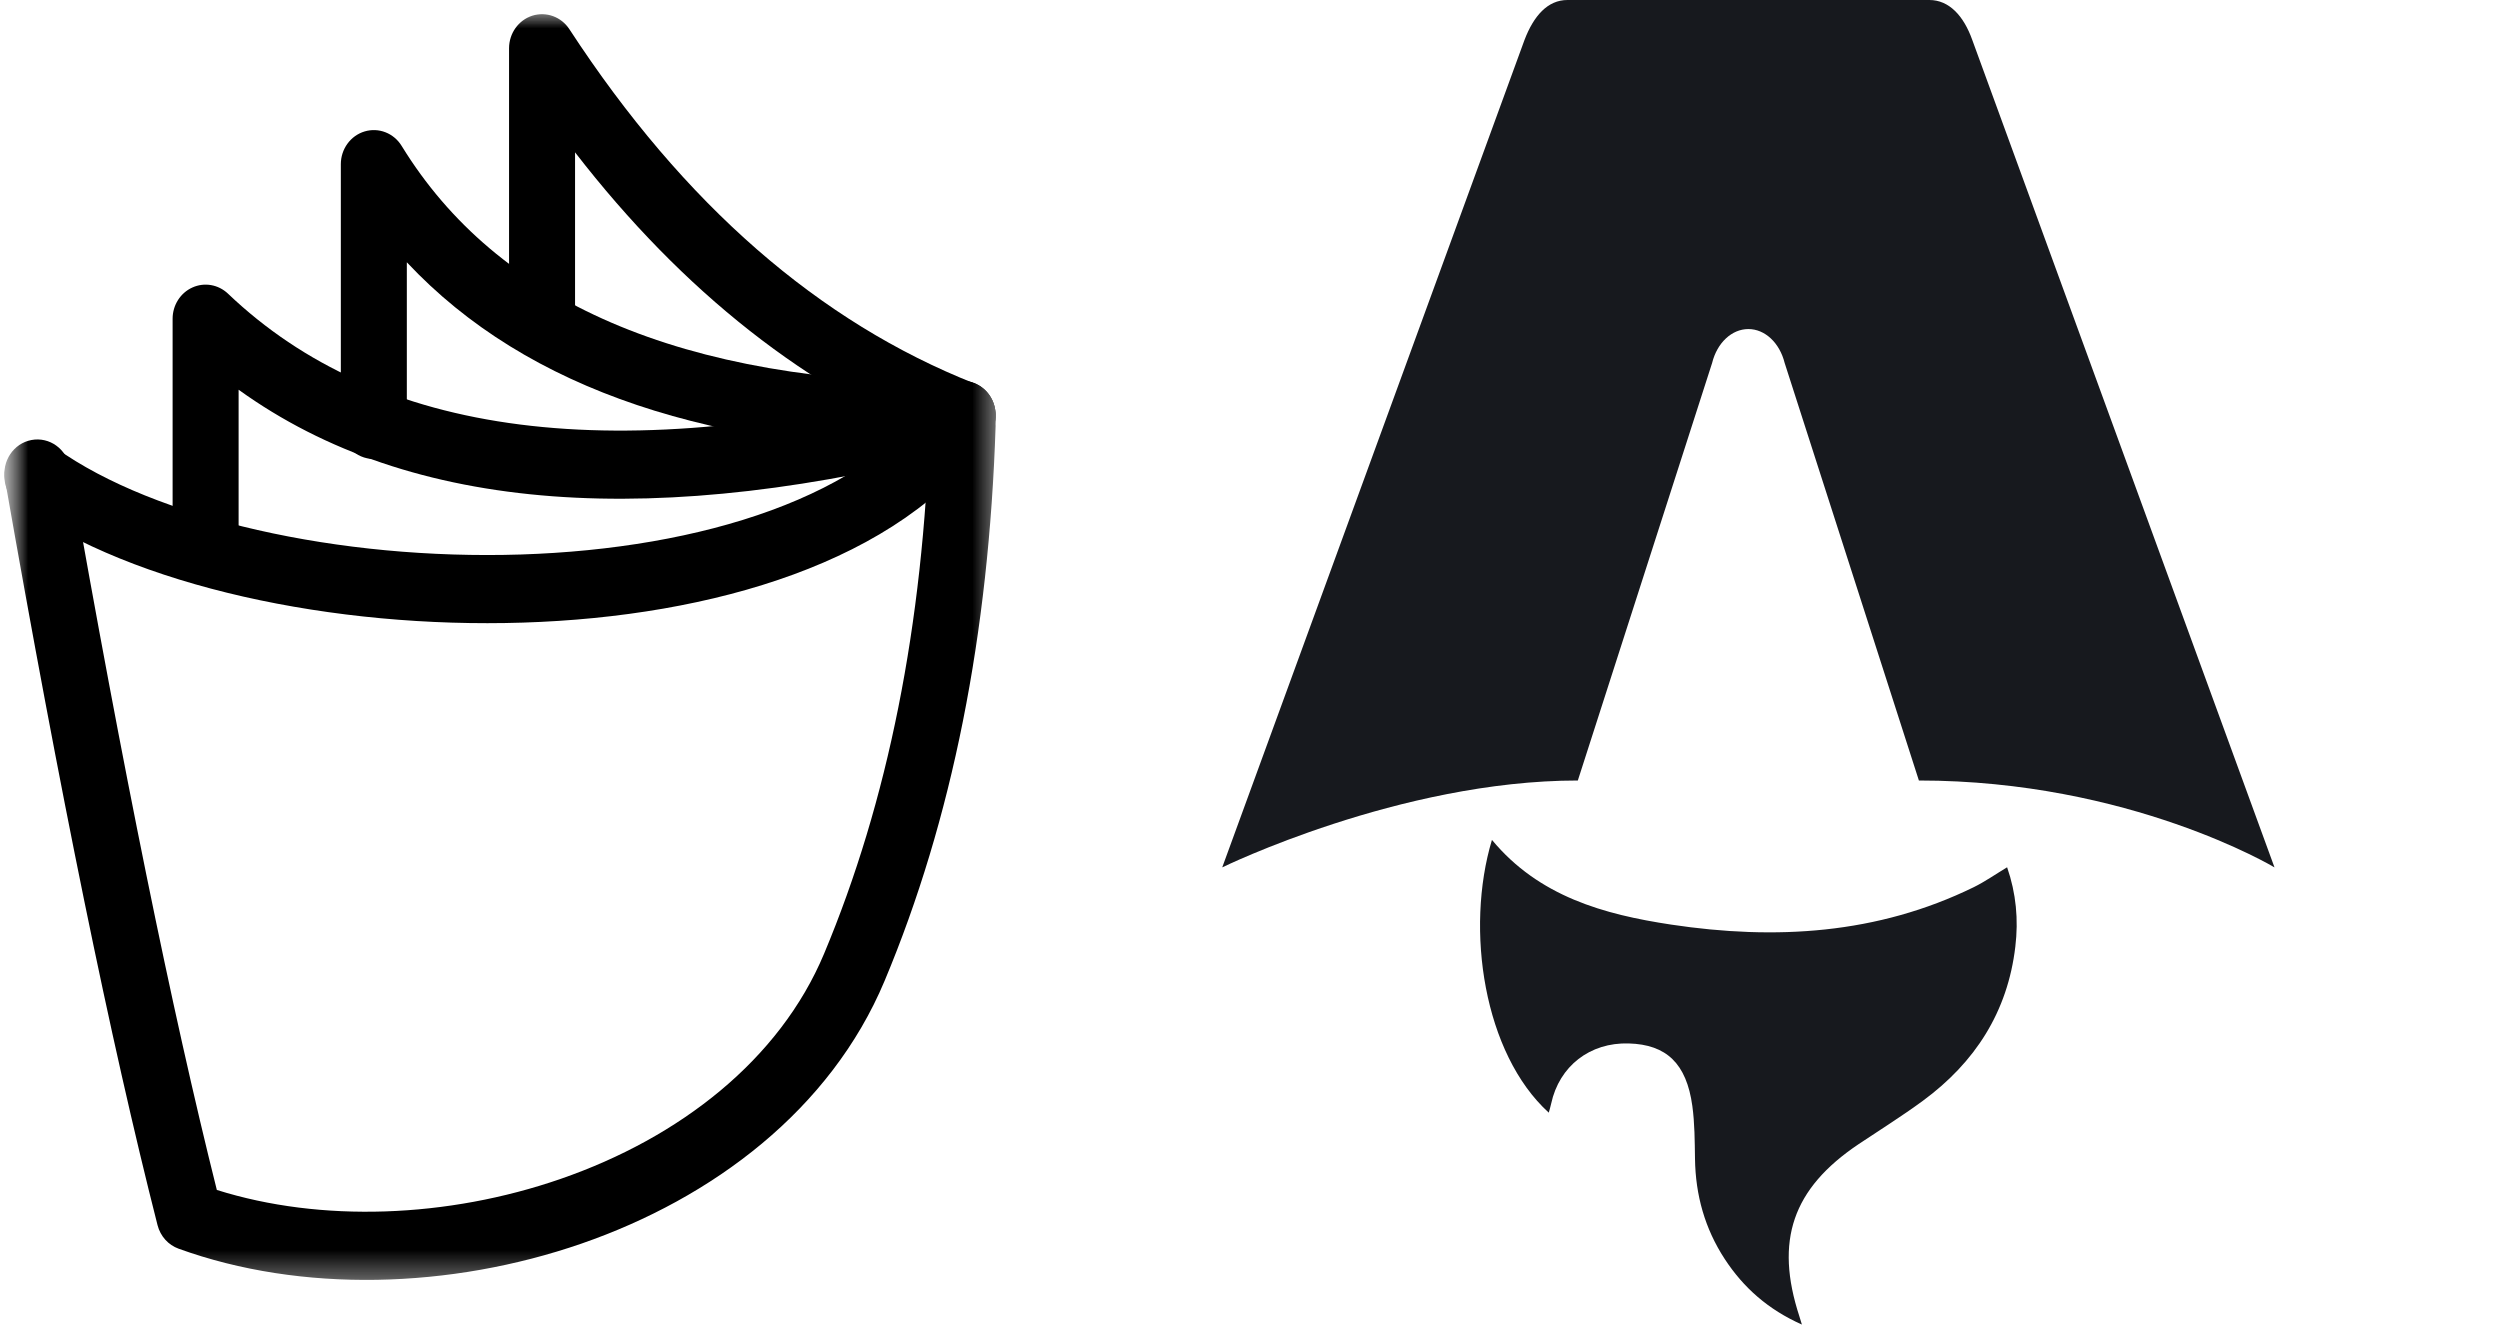 <svg width="45" height="24" viewBox="0 0 45 24" fill="none" xmlns="http://www.w3.org/2000/svg">
<g clip-path="url(#clip0_1_24)">
<mask id="mask0_1_24" style="mask-type:luminance" maskUnits="userSpaceOnUse" x="0" y="0" width="45" height="24">
<path d="M45 0H0V24H45V0Z" fill="white"/>
</mask>
<g mask="url(#mask0_1_24)">
<mask id="mask1_1_24" style="mask-type:luminance" maskUnits="userSpaceOnUse" x="0" y="0" width="18" height="24">
<path d="M18 0H0V23.294H18V0Z" fill="white"/>
</mask>
<g mask="url(#mask1_1_24)">
<path fill-rule="evenodd" clip-rule="evenodd" d="M17.347 7.036C17.674 7.047 17.931 7.33 17.921 7.669C17.8 11.42 17.139 14.753 15.923 17.655C14.95 19.977 12.826 21.567 10.469 22.384C8.109 23.201 5.423 23.277 3.214 22.476C3.028 22.409 2.887 22.251 2.836 22.054C1.991 18.735 1.075 14.26 0.089 8.633C0.03 8.3 0.244 7.981 0.567 7.92C0.89 7.86 1.199 8.081 1.257 8.415C2.209 13.845 3.091 18.178 3.903 21.419C5.775 22.009 8.053 21.926 10.092 21.22C12.241 20.476 14.035 19.073 14.833 17.168C15.98 14.432 16.618 11.256 16.734 7.629C16.744 7.29 17.019 7.024 17.347 7.036Z" fill="black"/>
<path fill-rule="evenodd" clip-rule="evenodd" d="M17.67 6.974C17.938 7.17 18.001 7.553 17.812 7.829C17.014 8.994 15.739 9.807 14.282 10.341C12.819 10.878 11.123 11.153 9.413 11.207C6.021 11.316 2.413 10.56 0.336 9.078C0.066 8.885 -0.002 8.503 0.184 8.224C0.371 7.945 0.74 7.875 1.01 8.068C2.793 9.34 6.109 10.085 9.377 9.981C10.997 9.929 12.565 9.669 13.885 9.185C15.21 8.699 16.237 8.005 16.843 7.121C17.032 6.844 17.402 6.778 17.67 6.974Z" fill="black"/>
<path fill-rule="evenodd" clip-rule="evenodd" d="M3.463 5.175C3.679 5.077 3.93 5.121 4.104 5.286C6.791 7.849 11.077 8.475 17.181 6.873C17.499 6.79 17.822 6.989 17.903 7.317C17.983 7.645 17.791 7.979 17.473 8.063C11.855 9.537 7.409 9.258 4.295 7.015V9.909C4.295 10.248 4.029 10.522 3.701 10.522C3.373 10.522 3.107 10.248 3.107 9.909V5.737C3.107 5.493 3.247 5.272 3.463 5.175Z" fill="black"/>
<path fill-rule="evenodd" clip-rule="evenodd" d="M6.563 2.366C6.817 2.29 7.089 2.396 7.23 2.627C8.941 5.412 12.224 6.901 17.327 6.901C17.655 6.901 17.921 7.176 17.921 7.515C17.921 7.854 17.655 8.128 17.327 8.128C12.872 8.128 9.489 7.031 7.323 4.721V7.649C7.323 7.988 7.057 8.262 6.729 8.262C6.401 8.262 6.135 7.988 6.135 7.649V2.955C6.135 2.682 6.31 2.442 6.563 2.366Z" fill="black"/>
<path fill-rule="evenodd" clip-rule="evenodd" d="M9.583 0.282C9.833 0.204 10.103 0.302 10.249 0.526C12.314 3.689 14.747 5.797 17.539 6.902C17.846 7.023 17.999 7.378 17.882 7.694C17.764 8.011 17.421 8.169 17.115 8.048C14.545 7.031 12.292 5.252 10.351 2.742V5.737C10.351 6.075 10.085 6.35 9.757 6.35C9.429 6.35 9.163 6.075 9.163 5.737V0.869C9.163 0.599 9.334 0.361 9.583 0.282Z" fill="black"/>
</g>
</g>
</g>
<g clip-path="url(#clip1_1_24)">
<path d="M27.879 20.029C26.71 18.967 26.369 16.735 26.855 15.118C27.7 16.137 28.87 16.46 30.082 16.643C31.953 16.924 33.79 16.819 35.528 15.969C35.727 15.871 35.911 15.742 36.128 15.611C36.291 16.081 36.334 16.556 36.276 17.039C36.138 18.216 35.549 19.125 34.612 19.814C34.237 20.09 33.84 20.337 33.453 20.596C32.264 21.395 31.943 22.332 32.389 23.695C32.4 23.728 32.41 23.761 32.434 23.842C31.827 23.572 31.383 23.179 31.045 22.662C30.688 22.116 30.519 21.512 30.51 20.859C30.505 20.541 30.505 20.221 30.462 19.907C30.357 19.143 29.996 18.801 29.317 18.782C28.619 18.761 28.067 19.19 27.921 19.865C27.91 19.917 27.894 19.968 27.878 20.028L27.879 20.029Z" fill="#17191E"/>
<path d="M22 15.613C22 15.613 25.196 14.049 28.401 14.049L30.818 6.534C30.908 6.17 31.172 5.923 31.471 5.923C31.769 5.923 32.033 6.17 32.124 6.534L34.54 14.049C38.336 14.049 40.941 15.613 40.941 15.613C40.941 15.613 35.512 0.752 35.502 0.722C35.346 0.283 35.083 0 34.728 0H28.214C27.859 0 27.607 0.283 27.44 0.722C27.428 0.752 22 15.613 22 15.613Z" fill="#17191E"/>
</g>
<defs>
<clipPath id="clip0_1_24">
<rect width="45" height="24" fill="white"/>
</clipPath>
<clipPath id="clip1_1_24">
<rect width="19" height="24" fill="white" transform="translate(22)"/>
</clipPath>
</defs>
</svg>
